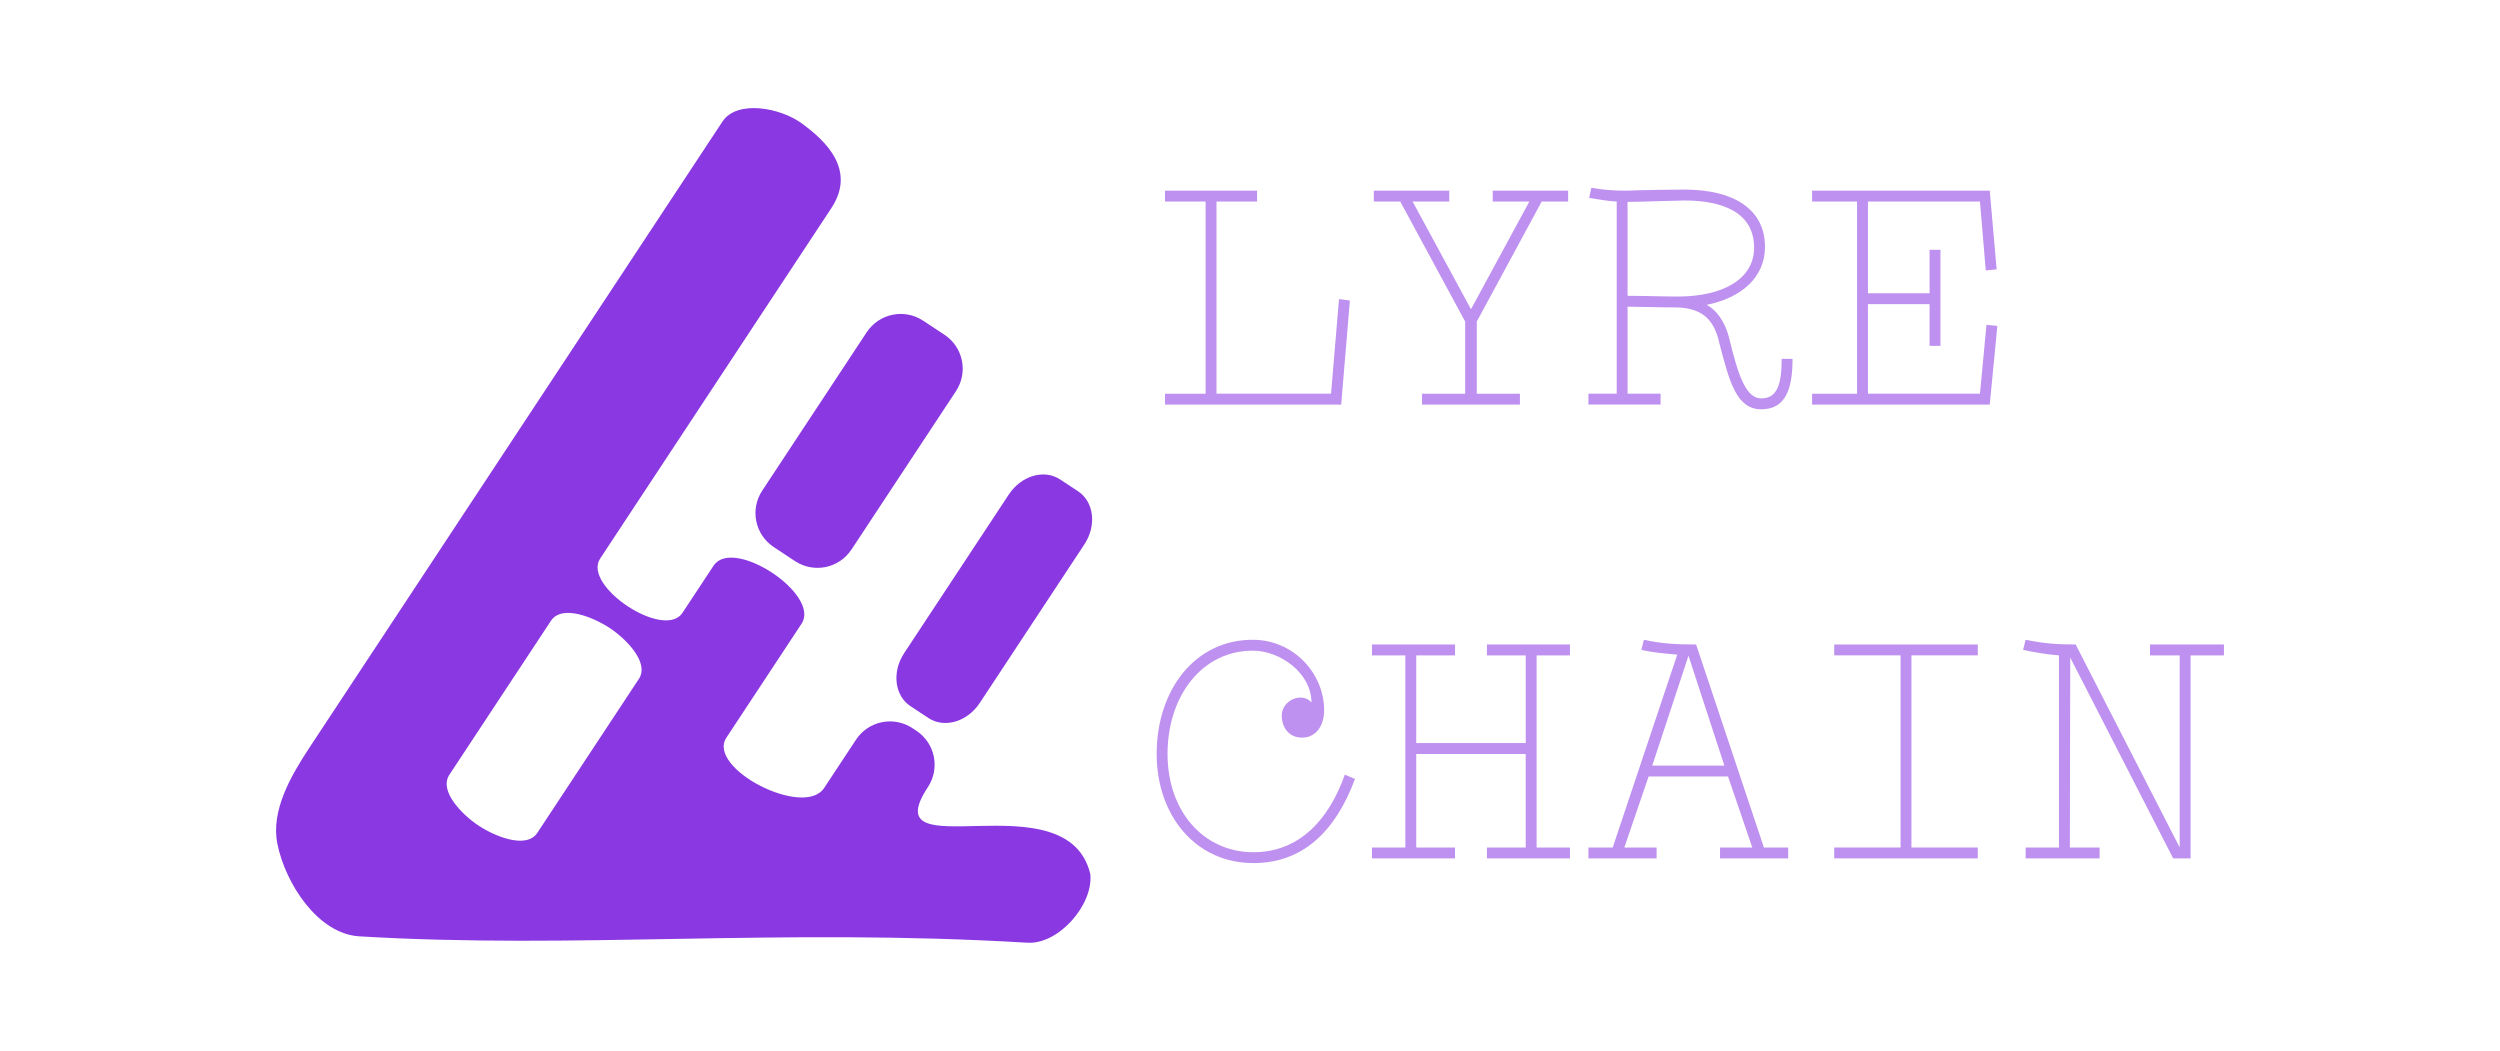 <?xml version="1.0" encoding="UTF-8" standalone="no"?>
<!-- Created with Inkscape (http://www.inkscape.org/) -->

<svg
   version="1.1"
   id="svg2"
   width="1489.227"
   height="626"
   viewBox="0 0 1489.227 626"
   xmlns="http://www.w3.org/2000/svg"
   xmlns:svg="http://www.w3.org/2000/svg">
  <defs
     id="defs6" />
  <g
     id="g8"
     transform="translate(87.067,-33.019)">
    <g
       id="g12086">
      <g
         id="g11997">
        <path
           id="path2721"
           style="fill:#8a38e2;fill-opacity:1;stroke:none;stroke-width:3.139px;stroke-linecap:butt;stroke-linejoin:miter;stroke-opacity:1"
           d="M 390.238,106.313 C 377.545,97.16 351.918,92.372 343.3,105.434 L 97.34,478.256 c -11.132,16.874 -23.216,37.737 -19.156,57.541 4.922,24.009 24.336,53.536 48.801,54.995 130.187,7.766 248.97,-5.093 398.029,3.799 18.429,1.099 39.227,-22.455 37.424,-40.828 -13.716,-57.932 -130.035,-1.428 -96.791,-51.818 7.412,-11.236 4.334,-26.251 -6.902,-33.663 l -2.267,-1.496 c -11.236,-7.412 -26.251,-4.334 -33.663,6.902 l -18.955,28.732 c -12.02,18.22 -70.22,-11.795 -58.2,-30.015 l 44.755,-67.838 c 11.525,-17.469 -40.883,-52.044 -52.408,-34.575 l -18.543,28.108 c -10.781,16.342 -59.806,-16.001 -49.025,-32.343 l 137.728,-208.766 c 15.013,-22.757 -3.393,-40.197 -17.927,-50.677 z m 72.626,117.753 c -11.236,-7.412 -26.246,-4.331 -33.658,6.905 l -62.211,94.298 c -7.412,11.236 -4.339,26.247 6.897,33.66 l 12.611,8.32 c 11.236,7.412 26.251,4.334 33.663,-6.902 l 62.211,-94.298 c 7.412,-11.236 4.334,-26.251 -6.902,-33.663 z m 81.566,94.549 c -9.513,-6.276 -23.143,-2.264 -30.567,8.989 l -62.309,94.447 c -7.424,11.253 -5.748,25.362 3.765,31.638 l 10.676,7.043 c 9.513,6.276 23.153,2.271 30.577,-8.982 l 62.309,-94.447 c 7.424,-11.253 5.738,-25.369 -3.775,-31.644 z m -267.753,88.866 c 9.487,6.407 23.158,20.368 16.854,29.923 l -60.506,91.714 c -6.533,9.903 -25.452,2.113 -35.308,-4.489 -9.584,-6.42 -23.452,-20.456 -17.1,-30.085 l 60.506,-91.714 c 6.582,-9.977 25.649,-2.038 35.554,4.651 z" />
        <g
           aria-label="LYRE
CHAIN"
           id="text3311"
           style="font-size:215.953px;line-height:1.25;letter-spacing:0px;word-spacing:0px;fill:#be90ef;stroke-width:2.531">
          <path
             d="m 637.58,267.543 h 68.241 l 4.751,-56.364 6.479,0.864 -5.183,61.979 H 606.914 v -6.479 h 24.187 V 153.088 h -24.187 v -6.479 h 54.852 v 6.479 h -24.187 z"
             style="font-family:Compagnon;-inkscape-font-specification:Compagnon"
             id="path12175" />
          <path
             d="m 747.068,153.088 h -15.765 v -6.479 h 44.918 v 6.479 h -21.811 l 34.768,64.138 34.768,-64.138 H 802.136 v -6.479 h 44.918 v 6.479 h -15.765 l -38.656,71.48 v 42.975 h 25.698 v 6.479 h -58.307 v -6.479 h 25.698 V 224.568 Z"
             style="font-family:Compagnon;-inkscape-font-specification:Compagnon"
             id="path12177" />
          <path
             d="m 980.728,246.812 h -6.479 c 0,14.037 -2.16,23.539 -12.093,23.539 -9.286,0 -13.821,-13.821 -19.22,-36.064 -1.08,-4.535 -4.751,-15.117 -13.389,-19.652 21.163,-4.319 34.552,-16.628 34.768,-34.121 0.216,-23.107 -19.004,-34.552 -47.942,-34.552 -5.183,0 -25.267,0.216 -34.552,0.648 -7.342,0 -13.821,-0.432 -20.947,-1.728 l -1.296,6.047 c 5.615,0.864 11.446,1.944 16.412,2.16 v 114.455 h -16.844 v 6.479 h 42.975 v -6.479 h -19.652 v -51.829 c 5.615,0 18.572,0.432 27.858,0.432 15.549,0 23.539,6.263 26.778,21.163 6.047,23.107 10.15,39.519 25.051,39.519 14.469,0 18.572,-12.093 18.572,-30.017 z m -98.259,-37.576 v -55.932 c 5.831,0 29.802,-0.864 33.905,-0.864 22.243,0 41.463,6.91 41.463,28.074 0,18.788 -18.572,29.154 -45.566,29.154 -8.638,0 -19.436,-0.432 -29.802,-0.432 z"
             style="font-family:Compagnon;-inkscape-font-specification:Compagnon"
             id="path12179" />
          <path
             d="m 992.39,274.022 v -6.479 h 26.778 V 153.088 h -26.778 v -6.479 h 105.817 l 4.103,46.862 -6.479,0.648 -3.455,-41.031 h -66.73 v 54.636 h 36.712 V 181.81 h 6.479 v 57.228 h -6.479 v -24.835 h -36.712 v 53.34 h 66.73 l 3.887,-41.031 6.479,0.648 -4.535,46.862 z"
             style="font-family:Compagnon;-inkscape-font-specification:Compagnon"
             id="path12181" />
          <path
             d="m 694.159,451.49 c 0,-17.492 -18.572,-30.881 -34.984,-30.881 -30.017,0 -50.749,26.778 -50.749,61.547 0,34.552 21.811,58.523 51.181,58.523 27.21,0 44.918,-19.22 54.42,-46.214 l 6.047,2.591 c -11.446,30.881 -30.881,50.101 -60.467,50.101 -34.552,0 -57.659,-28.506 -57.659,-65.002 0,-38.008 22.675,-68.025 57.228,-68.025 24.187,0 42.543,19.868 42.543,42.111 0,8.854 -4.751,16.196 -13.173,16.196 -7.558,0 -12.093,-5.831 -12.093,-13.173 0,-9.286 12.309,-14.253 17.708,-7.774 z"
             style="font-family:Compagnon;-inkscape-font-specification:Compagnon"
             id="path12183" />
          <path
             d="m 779.676,544.35 h -49.453 v -6.479 h 19.868 V 423.416 h -19.868 v -6.479 h 49.453 v 6.479 h -23.107 v 52.261 h 65.218 v -52.261 h -23.107 v -6.479 h 49.453 v 6.479 h -19.868 v 114.455 h 19.868 v 6.479 h -49.453 v -6.479 h 23.107 V 482.155 h -65.218 v 55.716 h 23.107 z"
             style="font-family:Compagnon;-inkscape-font-specification:Compagnon"
             id="path12185" />
          <path
             d="m 859.147,537.871 v 6.479 h 40.599 v -6.479 h -19.22 l 14.469,-42.327 h 47.294 l 14.469,42.327 H 937.538 v 6.479 h 40.599 v -6.479 H 963.668 L 923.285,416.938 h -0.432 c -11.014,0 -19.868,-0.432 -30.665,-2.807 l -1.512,6.047 c 6.91,1.512 13.821,2.16 21.379,2.807 l -38.44,114.887 z m 80.982,-48.805 h -42.975 l 21.595,-65.434 z"
             style="font-family:Compagnon;-inkscape-font-specification:Compagnon"
             id="path12187" />
          <path
             d="m 1091.08,423.416 h -39.519 v 114.455 h 39.519 v 6.479 h -85.517 v -6.479 h 39.519 V 423.416 h -39.519 v -6.479 h 85.517 z"
             style="font-family:Compagnon;-inkscape-font-specification:Compagnon"
             id="path12189" />
          <path
             d="m 1237.712,416.938 h -44.054 v 6.479 h 17.708 V 537.871 L 1149.387,416.938 h -0.648 c -10.366,0 -18.788,-0.648 -29.154,-2.807 l -1.512,6.047 c 6.047,1.296 14.901,2.807 21.379,3.239 v 114.455 h -19.868 v 6.479 h 44.054 v -6.479 h -17.708 l 0.216,-113.159 61.331,119.638 h 10.366 V 423.416 h 19.868 z"
             style="font-family:Compagnon;-inkscape-font-specification:Compagnon"
             id="path12191" />
        </g>
      </g>
      <g
         id="g8-3"
         transform="matrix(0.596,0,0,0.25,-87.067,33.019)">
        <path
           id="rect207222"
           style="opacity:0;fill:#006680;stroke-width:10;paint-order:stroke fill markers"
           d="M 0,0 H 2500 V 2500 H 0 Z" />
      </g>
    </g>
  </g>
</svg>
